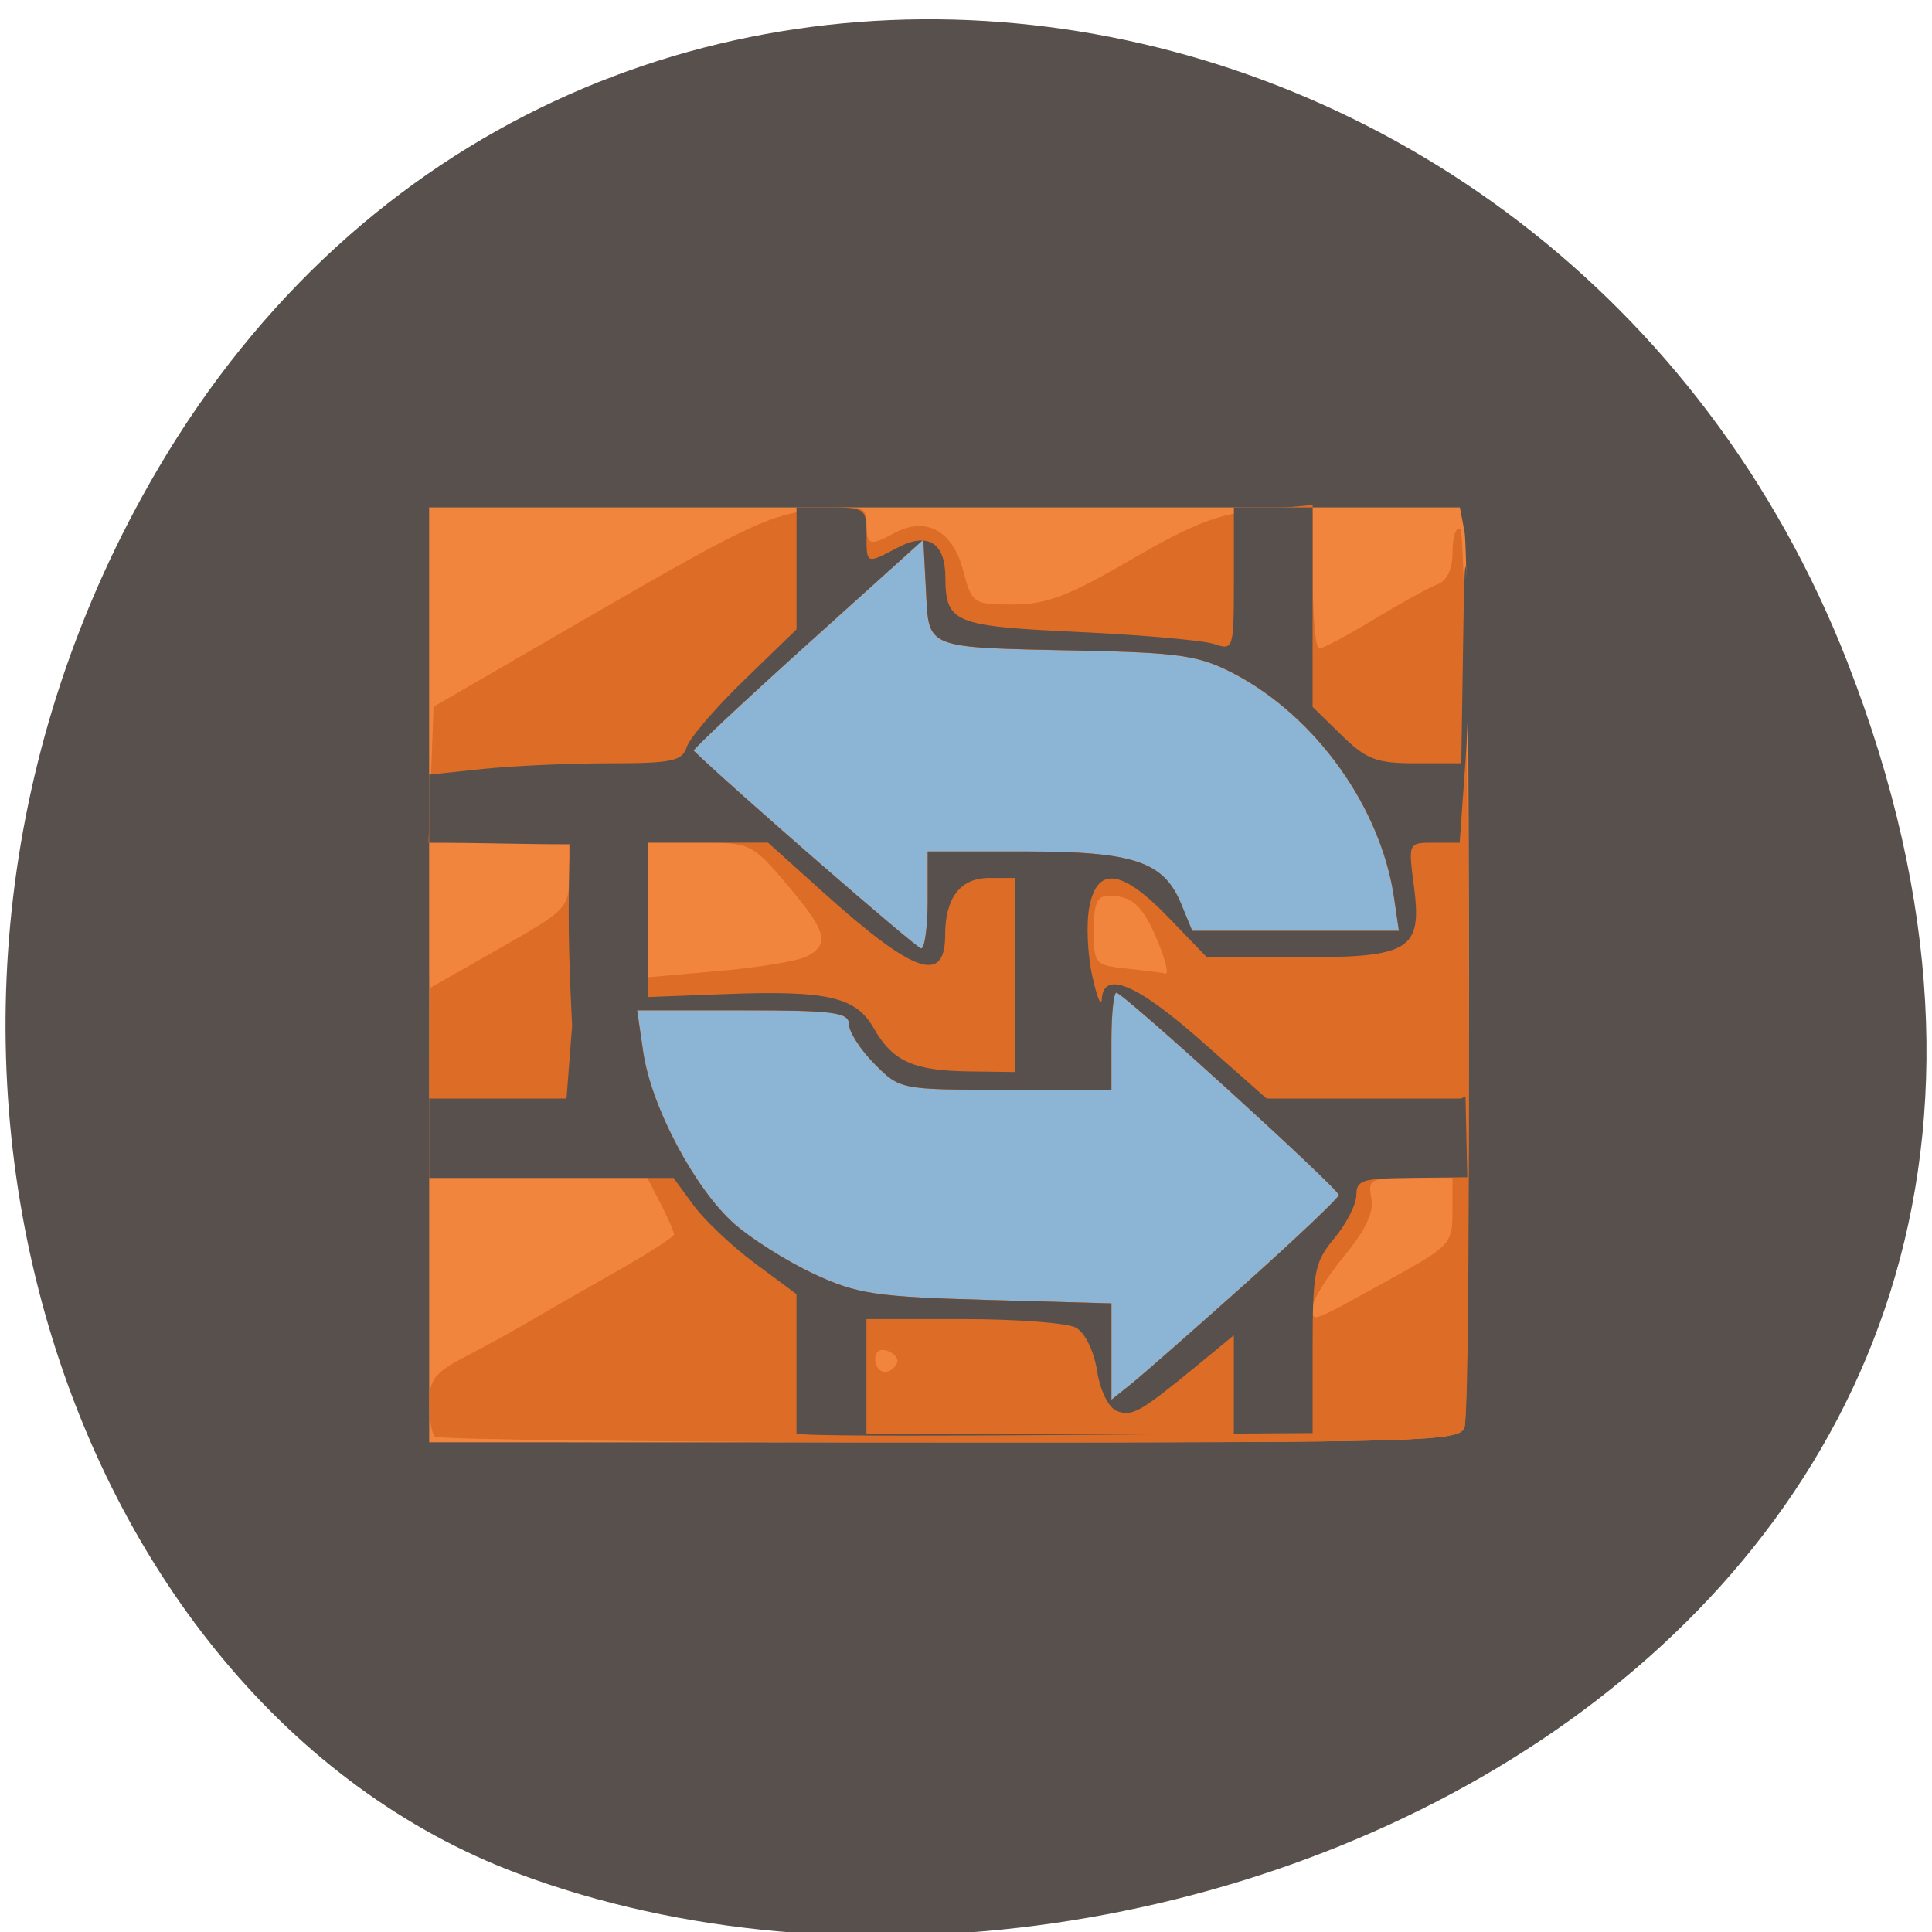<svg xmlns="http://www.w3.org/2000/svg" viewBox="0 0 256 256"><g color="#000" fill="#58504c"><path d="m 244.84 882.37 c 49.681 128.5 -89.55 194.42 -176.23 161.67 -60.5 -22.859 -90.65 -113.97 -47.683 -187.62 54.22 -92.93 185.6 -73.16 223.92 25.949 z" transform="matrix(1 0 0 0.992 0 -787.44)"/></g><g transform="matrix(1.159 0 0 1.169 -20.453 -20.776)"><path d="m 86.41 175.87 c -0.692 -0.817 -0.929 -13.531 -0.929 -49.872 v -48.776 l 1.798 -0.533 c 2.988 -0.885 90.27 -0.449 91.74 0.458 1.254 0.777 1.352 4.372 1.351 49.33 -0.001 37.07 -0.227 48.705 -0.96 49.41 -1.474 1.423 -91.79 1.407 -93 -0.016 z" fill="#8cb4d5"/><path d="m 66.71 128.27 v -52.98 h 58.921 h 58.921 l 0.529 2.75 c 0.671 3.492 0.67 99.15 -0.002 101.5 -0.468 1.635 -4.22 1.744 -59.43 1.73 l -58.934 -0.015 v -52.98 z m 93.3 35.03 c 5.886 -5.222 10.702 -9.754 10.702 -10.07 0 -0.711 -24.646 -22.934 -25.434 -22.934 -0.311 0 -0.566 2.475 -0.566 5.5 v 5.5 h -12.08 c -12.01 0 -12.09 -0.015 -15 -2.923 -1.608 -1.608 -2.923 -3.633 -2.923 -4.5 0 -1.349 -1.75 -1.577 -12.11 -1.577 h -12.11 l 0.702 4.75 c 0.91 6.163 5.896 15.49 10.388 19.434 1.95 1.713 6.04 4.27 9.09 5.683 4.95 2.293 7.08 2.611 19.796 2.962 l 14.25 0.393 v 5.461 v 5.461 l 2.298 -1.823 c 1.264 -1 7.114 -6.095 13 -11.317 z m -36.3 -43.505 v -5.5 h 11.05 c 12.529 0 15.933 1.13 17.931 5.953 l 1.262 3.047 h 11.816 h 11.816 l -0.555 -3.75 c -1.519 -10.255 -8.94 -20.552 -18.319 -25.416 -3.929 -2.038 -6.15 -2.368 -17.5 -2.605 -18.07 -0.377 -17.34 -0.091 -17.7 -6.907 l -0.3 -5.665 l -13.249 11.839 c -7.287 6.511 -13.14 11.948 -13 12.08 4.187 4.062 25.468 22.409 25.999 22.415 0.412 0.005 0.75 -2.467 0.75 -5.492 z" fill="#f2853d"/><path d="m 67.36 180.6 c -0.356 -0.356 -0.646 -2.057 -0.646 -3.78 0 -2.676 0.621 -3.455 4.25 -5.329 2.338 -1.207 5.6 -2.988 7.25 -3.956 1.65 -0.969 6.04 -3.468 9.75 -5.553 3.713 -2.086 6.75 -4.02 6.75 -4.293 0 -0.275 -0.687 -1.828 -1.526 -3.451 l -1.526 -2.95 h -12.474 h -12.474 l 0.024 -10.75 l 0.024 -10.75 l 7.974 -4.5 c 7.747 -4.372 7.974 -4.607 7.976 -8.25 l 0.002 -3.75 h -8.04 h -8.04 l 0.292 -7.705 l 0.292 -7.705 l 19 -10.91 c 16.652 -9.562 19.711 -10.975 24.75 -11.434 5.371 -0.489 5.75 -0.382 5.75 1.616 0 2.442 0.348 2.558 3.159 1.054 3.592 -1.922 6.654 -0.324 7.844 4.095 1.059 3.931 1.143 3.99 5.751 3.99 3.803 0 6.329 -0.953 13.513 -5.099 7.08 -4.084 10.02 -5.207 14.785 -5.639 l 5.949 -0.539 v 8.139 c 0 4.476 0.338 8.138 0.75 8.136 0.412 -0.001 3.225 -1.49 6.25 -3.307 3.03 -1.818 6.287 -3.602 7.25 -3.966 1.146 -0.433 1.75 -1.727 1.75 -3.752 0 -1.7 0.401 -2.843 0.891 -2.54 0.917 0.567 1.373 98.65 0.473 101.81 -0.465 1.635 -4.179 1.744 -58.784 1.73 -32.06 -0.009 -58.58 -0.307 -58.934 -0.662 z m 92.65 -17.308 c 5.886 -5.222 10.702 -9.754 10.702 -10.07 0 -0.711 -24.646 -22.934 -25.434 -22.934 -0.311 0 -0.566 2.475 -0.566 5.5 v 5.5 h -12.08 c -12.01 0 -12.09 -0.015 -15 -2.923 -1.608 -1.608 -2.923 -3.633 -2.923 -4.5 0 -1.349 -1.75 -1.577 -12.11 -1.577 h -12.11 l 0.702 4.75 c 0.91 6.163 5.896 15.49 10.388 19.434 1.95 1.713 6.04 4.27 9.09 5.683 4.95 2.293 7.08 2.611 19.796 2.962 l 14.25 0.393 v 5.461 v 5.461 l 2.298 -1.823 c 1.264 -1 7.114 -6.095 13 -11.317 z m -39.863 9.1 c 0.304 -0.492 -0.119 -1.153 -0.941 -1.469 -0.908 -0.348 -1.494 0.003 -1.494 0.895 0 1.617 1.563 1.985 2.435 0.573 z m 56.33 -9.565 c 7.01 -3.837 7.23 -4.078 7.23 -7.75 v -3.79 h -4.861 c -4.539 0 -4.832 0.153 -4.42 2.309 0.307 1.604 -0.652 3.618 -3.139 6.595 -1.969 2.357 -3.58 4.955 -3.58 5.774 0 1.747 -0.432 1.902 8.77 -3.138 z m -66.54 -36.664 c 2.613 -1.398 2.195 -2.862 -2.316 -8.126 -4.01 -4.674 -4.167 -4.75 -9.994 -4.75 h -5.922 v 7.629 v 7.629 l 8.232 -0.718 c 4.528 -0.395 9.03 -1.144 10 -1.664 z m 40.1 -1.626 c -1.701 -4.085 -2.903 -5.211 -5.587 -5.235 -1.373 -0.012 -1.75 0.833 -1.75 3.924 0 3.816 0.118 3.952 3.75 4.332 2.063 0.216 4.065 0.468 4.449 0.56 0.384 0.093 -0.004 -1.519 -0.862 -3.582 z m -26.337 -4.75 v -5.5 h 11.05 c 12.529 0 15.933 1.13 17.931 5.953 l 1.262 3.047 h 11.816 h 11.816 l -0.555 -3.75 c -1.519 -10.255 -8.94 -20.552 -18.319 -25.416 -3.929 -2.038 -6.15 -2.368 -17.5 -2.605 -18.07 -0.377 -17.34 -0.091 -17.7 -6.907 l -0.3 -5.665 l -13.249 11.839 c -7.287 6.511 -13.14 11.948 -13 12.08 4.187 4.062 25.468 22.409 25.999 22.415 0.412 0.005 0.75 -2.467 0.75 -5.492 z" fill="#dc6c26"/><path d="m 108.71 180.25 v -7.895 v -7.895 l -4.75 -3.492 c -2.612 -1.921 -5.776 -4.884 -7.03 -6.585 l -2.28 -3.093 h -13.97 h -13.97 c 0 -3 0 -6 0 -9 5.235 0 10.469 0 15.704 0 l 0.642 -8.25 c -0.433 -8.741 -0.487 -12.682 -0.254 -20.57 -5.667 0 -10.425 -0.18 -16.09 -0.18 0 -2.572 0 -5.143 0 -7.715 l 6.147 -0.642 c 3.381 -0.353 9.875 -0.642 14.433 -0.642 7.176 0 8.364 -0.247 8.872 -1.845 0.322 -1.015 3.277 -4.431 6.567 -7.591 l 5.982 -5.746 v -6.909 v -6.909 h 4 c 3.778 0 4 0.167 4 3 0 3.48 -0.084 3.444 3.583 1.541 3.417 -1.773 5.41 -0.55 5.432 3.331 0.03 5.217 0.918 5.582 15.196 6.243 7.309 0.338 14.302 0.953 15.539 1.367 2.21 0.738 2.25 0.608 2.25 -7.365 v -8.117 c 3 0 6 0 9 0 v 11.304 v 11.304 l 3.298 3.196 c 2.85 2.763 4 3.196 8.5 3.196 h 5.202 l 0.204 -13.25 c 0.162 -10.56 0.278 -11.524 0.572 -4.75 0.203 4.675 0.069 12.662 -0.297 17.75 l -0.666 9.25 h -2.941 c -2.937 0 -2.94 0.007 -2.301 4.823 0.977 7.368 -0.327 8.177 -13.18 8.177 h -10.466 l -4.374 -4.5 c -5.374 -5.53 -8.202 -5.883 -9.09 -1.136 -0.347 1.85 -0.191 5.338 0.348 7.75 0.538 2.412 1.027 3.599 1.086 2.636 0.204 -3.331 3.994 -1.754 11.422 4.75 l 7.423 6.5 h 11.131 h 11.131 l 0.478 -0.25 l 0.205 9.172 l -6.777 0.078 c -5.161 0.06 -5.907 0.243 -5.907 1.923 0 1.058 -1.125 3.26 -2.5 4.894 -2.285 2.716 -2.5 3.792 -2.5 12.538 v 9.567 c -8.203 0.004 -58.45 0.626 -59 0.037 z m 50 -5.543 v -5.584 l -4.087 3.334 c -6.614 5.395 -7.535 5.916 -9.272 5.25 -0.965 -0.37 -1.913 -2.266 -2.28 -4.561 -0.363 -2.273 -1.387 -4.333 -2.429 -4.891 -0.99 -0.53 -6.78 -0.964 -12.866 -0.964 h -11.07 v 6.5 v 6.5 c 14 0 28 0 42 0 z m 1.298 -11.411 c 5.886 -5.222 10.702 -9.754 10.702 -10.07 0 -0.711 -24.646 -22.934 -25.434 -22.934 -0.311 0 -0.566 2.475 -0.566 5.5 v 5.5 h -12.08 c -12.01 0 -12.09 -0.015 -15 -2.923 -1.608 -1.608 -2.923 -3.633 -2.923 -4.5 0 -1.349 -1.75 -1.577 -12.11 -1.577 h -12.11 l 0.702 4.75 c 0.91 6.163 5.896 15.49 10.388 19.434 1.95 1.713 6.04 4.27 9.09 5.683 4.95 2.293 7.08 2.611 19.796 2.962 l 14.25 0.393 v 5.461 v 5.461 l 2.298 -1.823 c 1.264 -1 7.114 -6.095 13 -11.317 z m -26.298 -46.01 h -2.965 c -3.292 0 -5.04 2.238 -5.04 6.466 0 5.668 -3.587 4.405 -14.08 -4.959 l -6.171 -5.506 h -6.874 h -6.874 c -0.001 5.833 -0.003 11.667 -0.005 17.5 l 8.677 -0.328 c 11.83 -0.448 15.11 0.287 17.15 3.844 2.165 3.772 4.525 4.834 10.926 4.916 l 5.25 0.068 c 0 -7.652 0 -14.15 0 -22 z m -10 2.5 v -5.5 h 11.05 c 12.529 0 15.933 1.13 17.931 5.953 l 1.262 3.047 h 11.816 h 11.816 l -0.555 -3.75 c -1.519 -10.255 -8.94 -20.552 -18.319 -25.416 -3.929 -2.038 -6.15 -2.368 -17.5 -2.605 -18.07 -0.377 -17.34 -0.091 -17.7 -6.907 l -0.3 -5.665 l -13.249 11.839 c -7.287 6.511 -13.14 11.948 -13 12.08 4.187 4.062 25.468 22.409 25.999 22.415 0.412 0.005 0.75 -2.467 0.75 -5.492 z" fill="#58504c"/></g></svg>